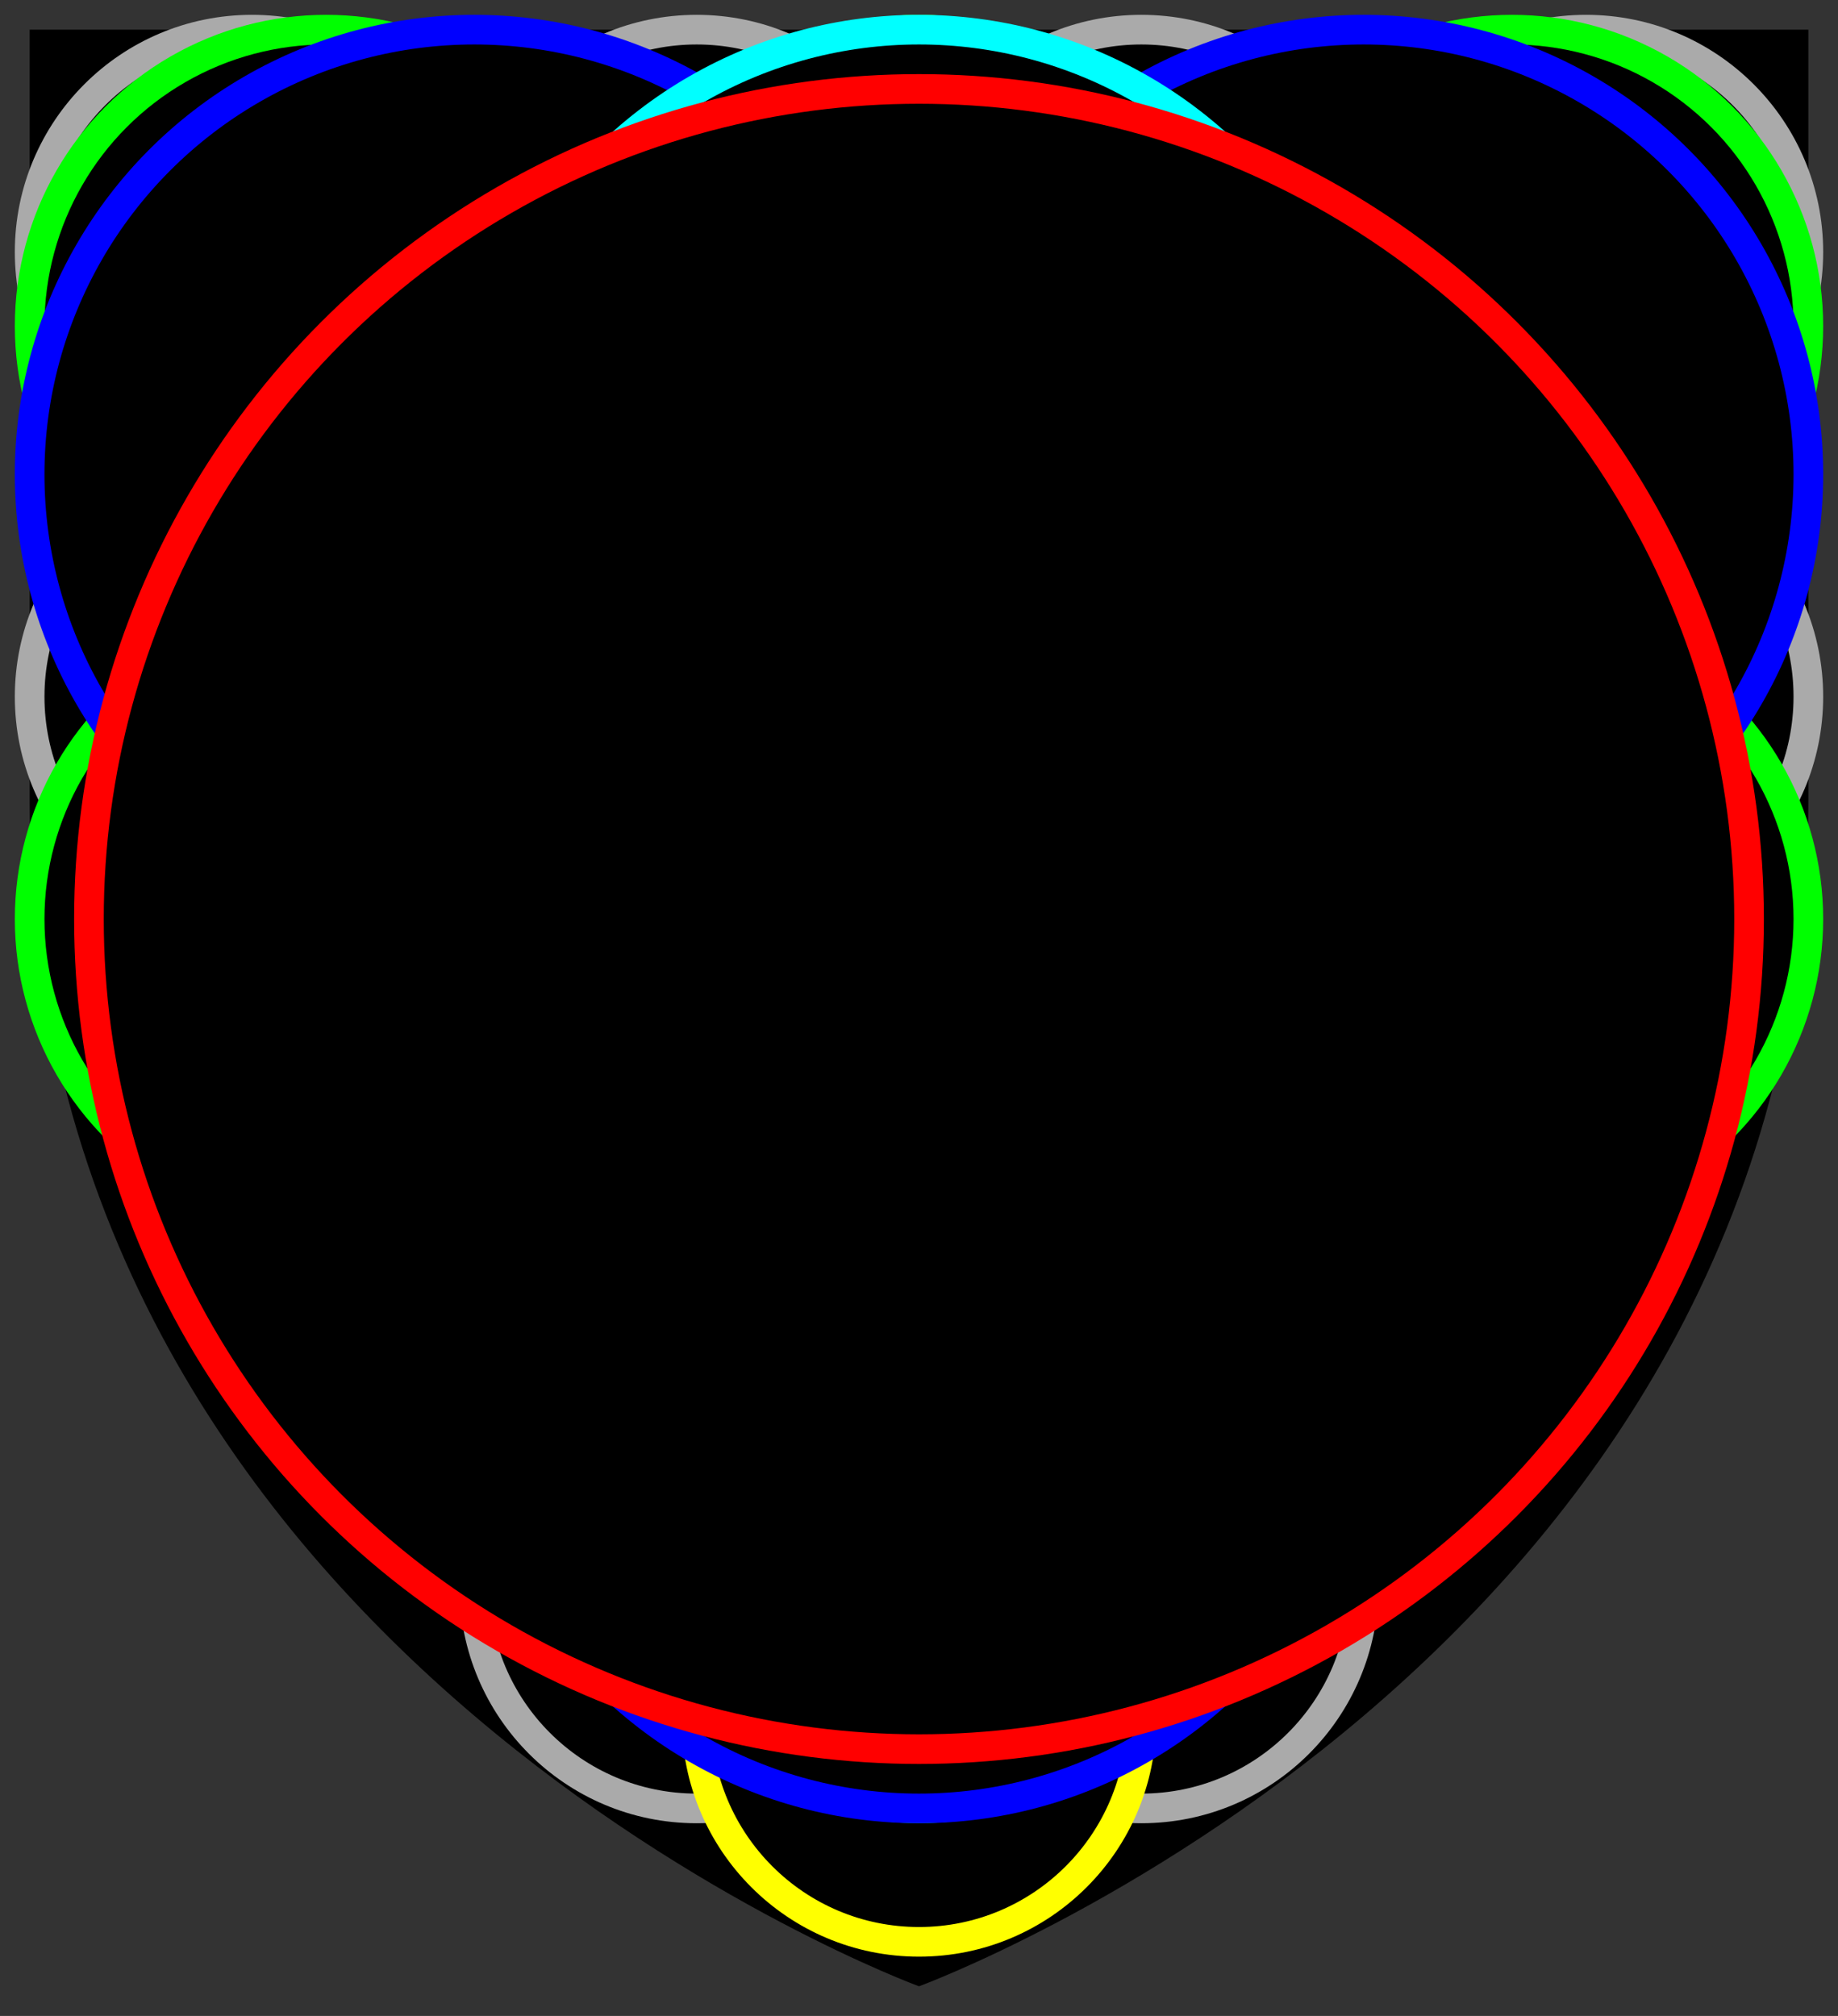 <svg viewBox="-31 -31 62 68">
  <rect x="-31" y="-31" width="62" height="68" fill="#333333" stroke="none"/>
  <style>
    path {
      fill: none;
      stroke: black;
      stroke-width: 1;
    }
    circle {
      fill: none;
      stroke-width: 0.5;
    }
  </style>

  <path d='M -30,-30 h60 v26 C 30, 25 0, 36 0, 36 0,36 -30, 25 -30,-4z'/>

  <circle style="stroke: #AAA" cx="-22.5" cy="-22.5" r="7.5"/>
  <circle style="stroke: #AAA" cx="-7.5" cy="-22.5" r="7.5"/>
  <circle style="stroke: #AAA" cx="7.5" cy="-22.5" r="7.5"/>
  <circle style="stroke: #AAA" cx="22.5" cy="-22.5" r="7.5"/>
  <circle style="stroke: #AAA" cx="-22.5" cy="-7.5" r="7.5"/>
  <circle style="stroke: #AAA" cx="-7.5" cy="-7.5" r="7.5"/>
  <circle style="stroke: #AAA" cx="7.5" cy="-7.5" r="7.5"/>
  <circle style="stroke: #AAA" cx="22.5" cy="-7.5" r="7.5"/>
  <circle style="stroke: #AAA" cx="-18" cy="7.5" r="7.5"/>
  <circle style="stroke: #AAA" cx="0" cy="7.5" r="7.5"/>
  <circle style="stroke: #AAA" cx="18" cy="7.5" r="7.5"/>
  <circle style="stroke: #AAA" cx="-7.5" cy="22.5" r="7.5"/>
  <circle style="stroke: #AAA" cx="7.5" cy="22.5" r="7.5"/>
  <circle style="stroke: #FF0" cx="0" cy="-22.5" r="7.5"/>
  <circle style="stroke: #FF0" cx="0" cy="-7.5" r="7.5"/>
  <circle style="stroke: #FF0" cx="0" cy="12" r="7.5"/>
  <circle style="stroke: #FF0" cx="0" cy="27" r="7.5"/>

  <circle style="stroke: #0F0" cx="-20" cy="-20" r="10"/>
  <circle style="stroke: #0F0" cx="0" cy="-20" r="10"/>
  <circle style="stroke: #0F0" cx="20" cy="-20" r="10"/>
  <circle style="stroke: #0F0" cx="-20" cy="0" r="10"/>
  <circle style="stroke: #0F0" cx="0" cy="0" r="10"/>
  <circle style="stroke: #0F0" cx="20" cy="0" r="10"/>
  <circle style="stroke: #0F0" cx="0" cy="20" r="10"/>

  <circle style="stroke: #00F" cx="-15" cy="-15" r="15"/>
  <circle style="stroke: #00F" cx="15" cy="-15" r="15"/>
  <circle style="stroke: #00F" cx="0" cy="15" r="15"/>
  <circle style="stroke: #F0F" cx="0" cy="0" r="15"/>
  <circle style="stroke: #0FF" cx="0" cy="-15" r="15"/>


  <circle style="stroke: #F00" cx="0" cy="0" r="28"/>

</svg>
